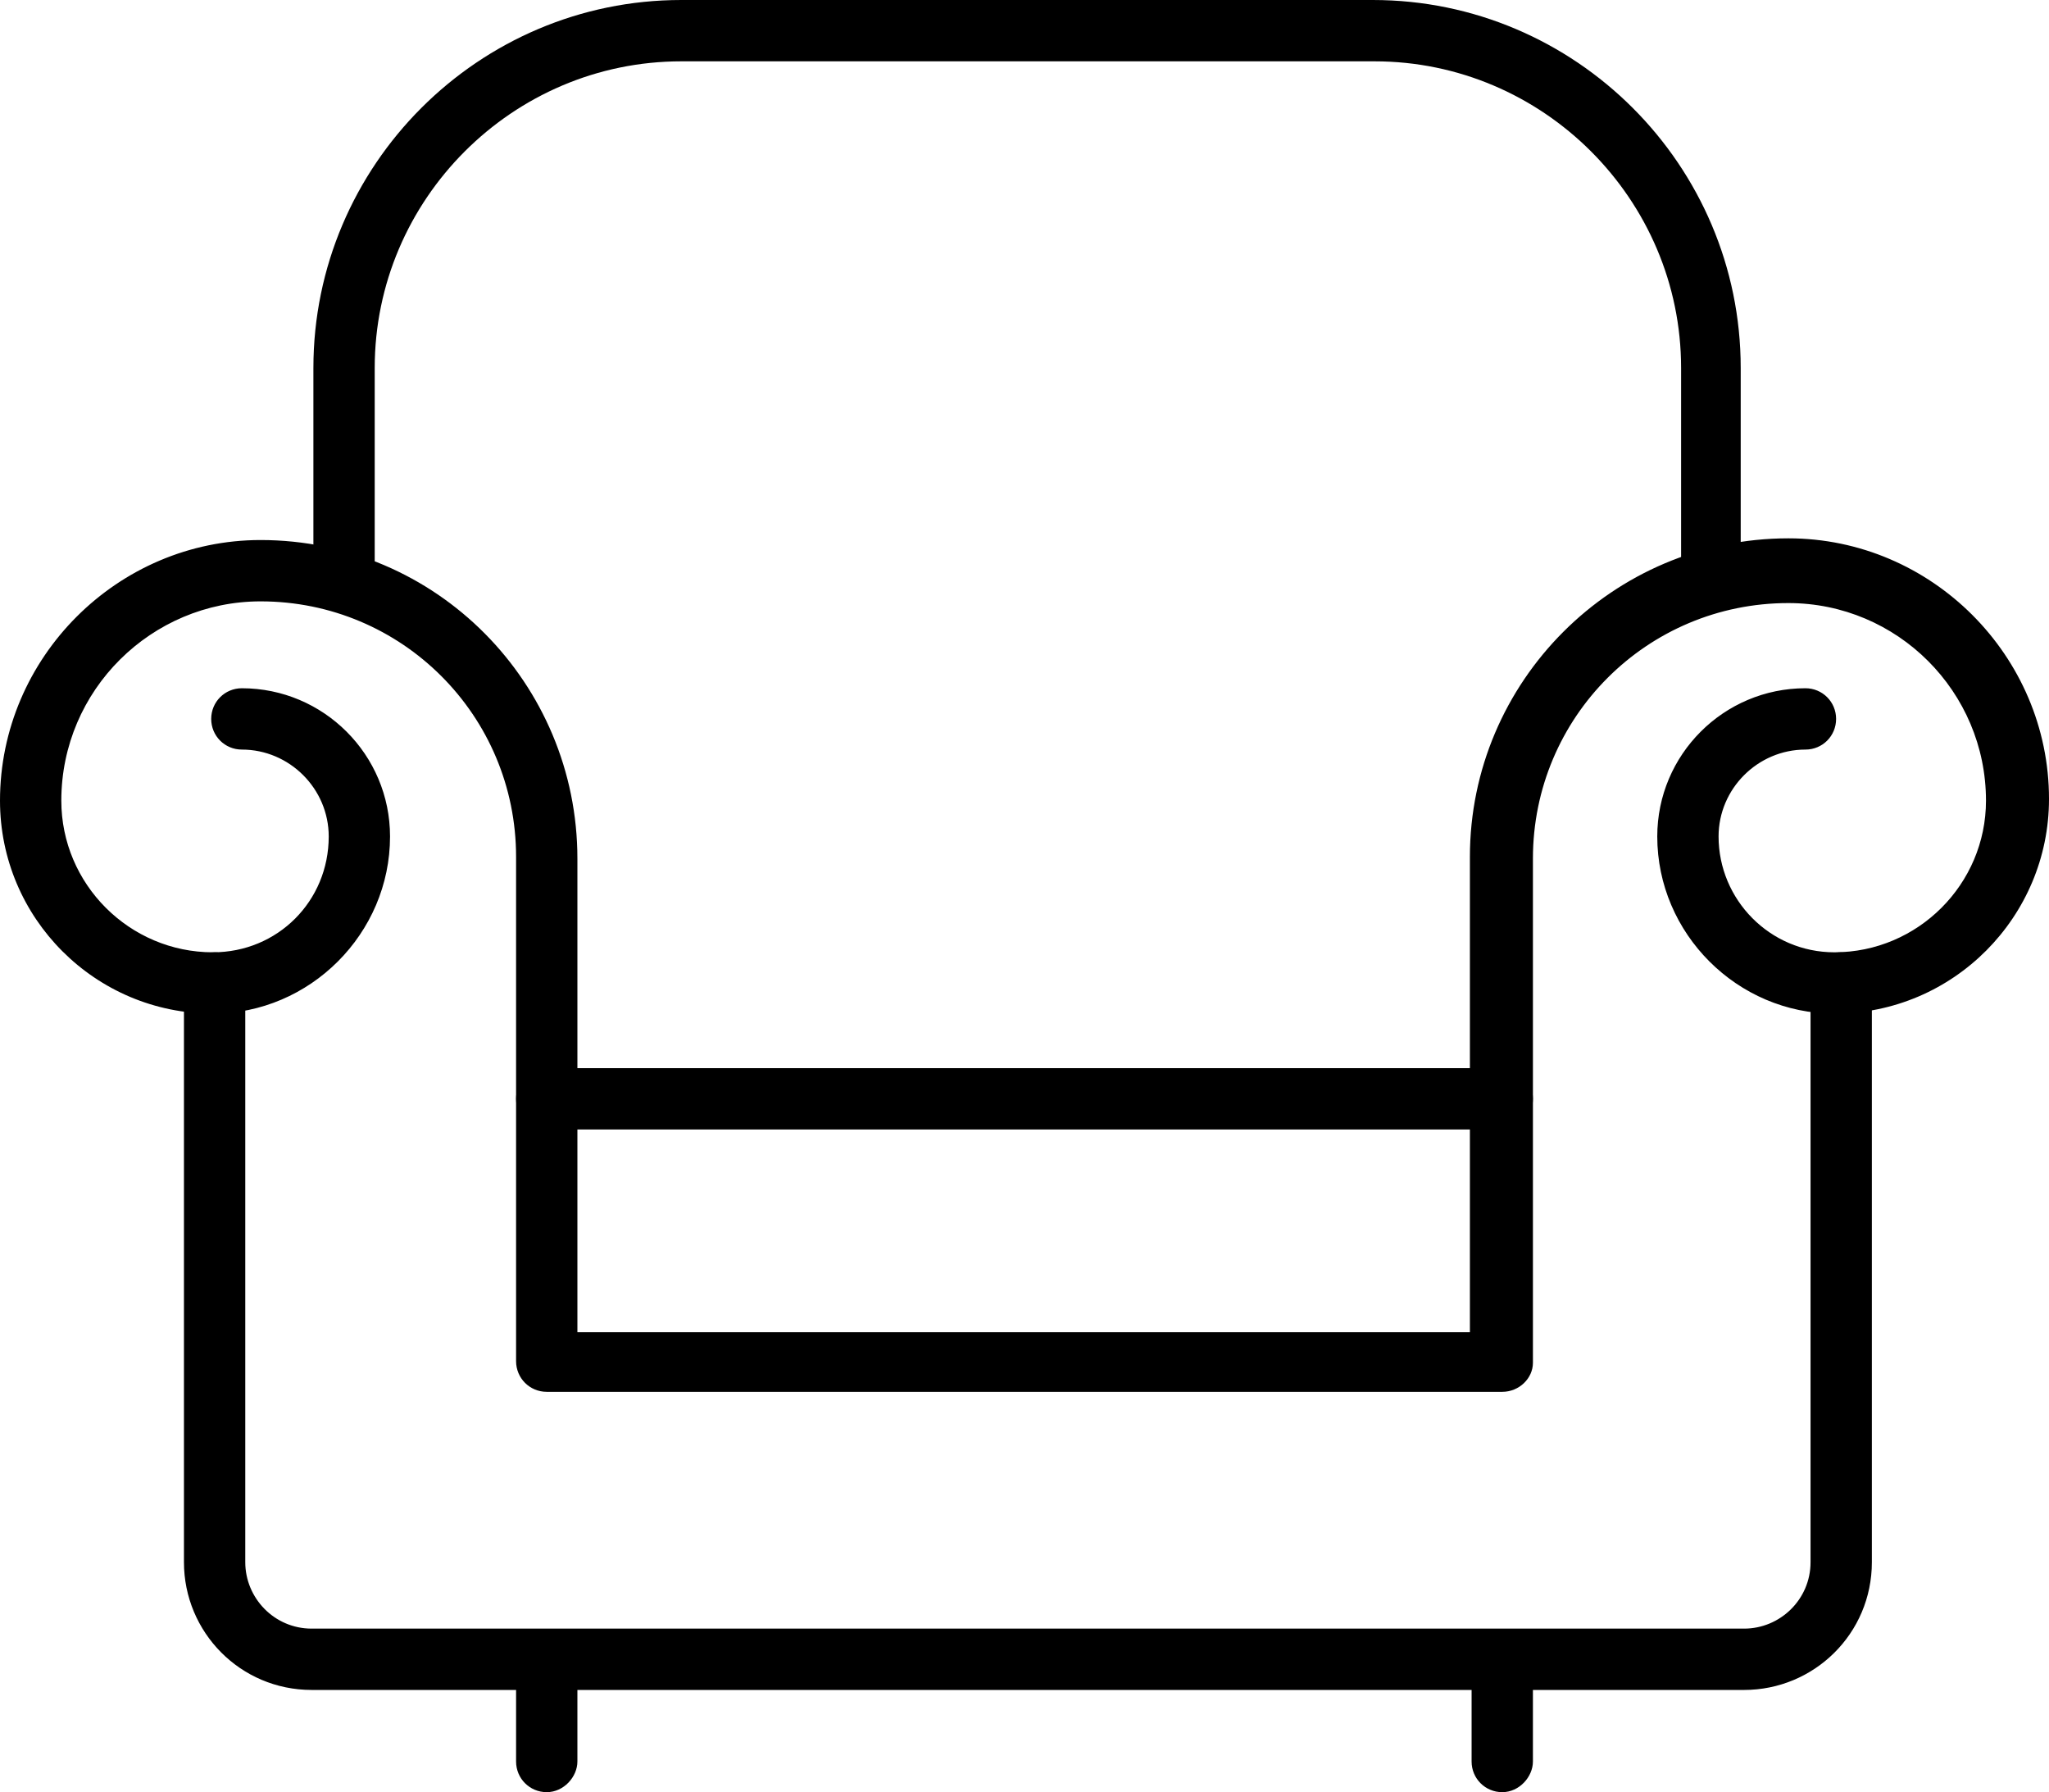 <?xml version="1.0" encoding="utf-8"?>
<!-- Generator: Adobe Illustrator 22.0.1, SVG Export Plug-In . SVG Version: 6.00 Build 0)  -->
<svg version="1.1" id="Слой_1" xmlns="http://www.w3.org/2000/svg" xmlns:xlink="http://www.w3.org/1999/xlink" x="0px" y="0px"
	 viewBox="0 0 120.3 105.2" style="enable-background:new 0 0 120.3 105.2;" xml:space="preserve">
<g>
	<path d="M88.2,81.7H32.1c-1,0-1.8-0.8-1.8-1.8V50.3c0-8.3-6.7-15-15-15C8.9,35.3,3.6,40.5,3.6,47c0,4.9,4,8.9,8.9,8.9
		c3.8,0,6.8-3,6.8-6.8c0-2.8-2.3-5.1-5.1-5.1c-1,0-1.8-0.8-1.8-1.8c0-1,0.8-1.8,1.8-1.8c4.8,0,8.7,3.9,8.7,8.7
		c0,5.7-4.7,10.4-10.4,10.4C5.6,59.5,0,53.9,0,47c0-8.4,6.9-15.3,15.3-15.3c10.3,0,18.6,8.4,18.6,18.7v27.8h52.4V50.3
		c0-10.3,8.4-18.7,18.7-18.7c8.4,0,15.3,6.9,15.3,15.3c0,6.9-5.6,12.6-12.6,12.6c-5.7,0-10.4-4.7-10.4-10.4c0-4.8,3.9-8.7,8.7-8.7
		c1,0,1.8,0.8,1.8,1.8c0,1-0.8,1.8-1.8,1.8c-2.8,0-5.1,2.3-5.1,5.1c0,3.7,3,6.8,6.8,6.8c4.9,0,8.9-4,8.9-8.9
		c0-6.4-5.2-11.6-11.6-11.6c-8.3,0-15,6.7-15,15v29.6C90,80.9,89.2,81.7,88.2,81.7L88.2,81.7z M88.2,81.7"/>
	<path d="M102.4,99.2H18.3c-4.2,0-7.5-3.4-7.5-7.5v-34c0-1,0.8-1.8,1.8-1.8c1,0,1.8,0.8,1.8,1.8v34c0,2.1,1.7,3.9,3.9,3.9h84.1
		c2.1,0,3.9-1.7,3.9-3.9v-34c0-1,0.8-1.8,1.8-1.8c1,0,1.8,0.8,1.8,1.8v34C109.9,95.9,106.5,99.2,102.4,99.2L102.4,99.2z M102.4,99.2
		"/>
	<path d="M88.2,66.3H32.1c-1,0-1.8-0.8-1.8-1.8c0-1,0.8-1.8,1.8-1.8h56.1c1,0,1.8,0.8,1.8,1.8C90,65.5,89.2,66.3,88.2,66.3
		L88.2,66.3z M88.2,66.3"/>
	<path d="M32.1,105.2c-1,0-1.8-0.8-1.8-1.8v-4.5c0-1,0.8-1.8,1.8-1.8c1,0,1.8,0.8,1.8,1.8v4.5C33.9,104.3,33.1,105.2,32.1,105.2
		L32.1,105.2z M32.1,105.2"/>
	<path d="M88.2,105.2c-1,0-1.8-0.8-1.8-1.8v-4.5c0-1,0.8-1.8,1.8-1.8c1,0,1.8,0.8,1.8,1.8v4.5C90,104.3,89.2,105.2,88.2,105.2
		L88.2,105.2z M88.2,105.2"/>
	<path d="M100.5,35.3c-1,0-1.8-0.8-1.8-1.8V21.6c0-9.9-8.1-18-18-18H40c-9.9,0-18,8.1-18,18v11.9c0,1-0.8,1.8-1.8,1.8
		c-1,0-1.8-0.8-1.8-1.8V21.6C18.4,9.7,28.1,0,40,0h40.6c11.9,0,21.6,9.7,21.6,21.6v11.9C102.3,34.5,101.5,35.3,100.5,35.3
		L100.5,35.3z M100.5,35.3"/>
</g>
</svg>
